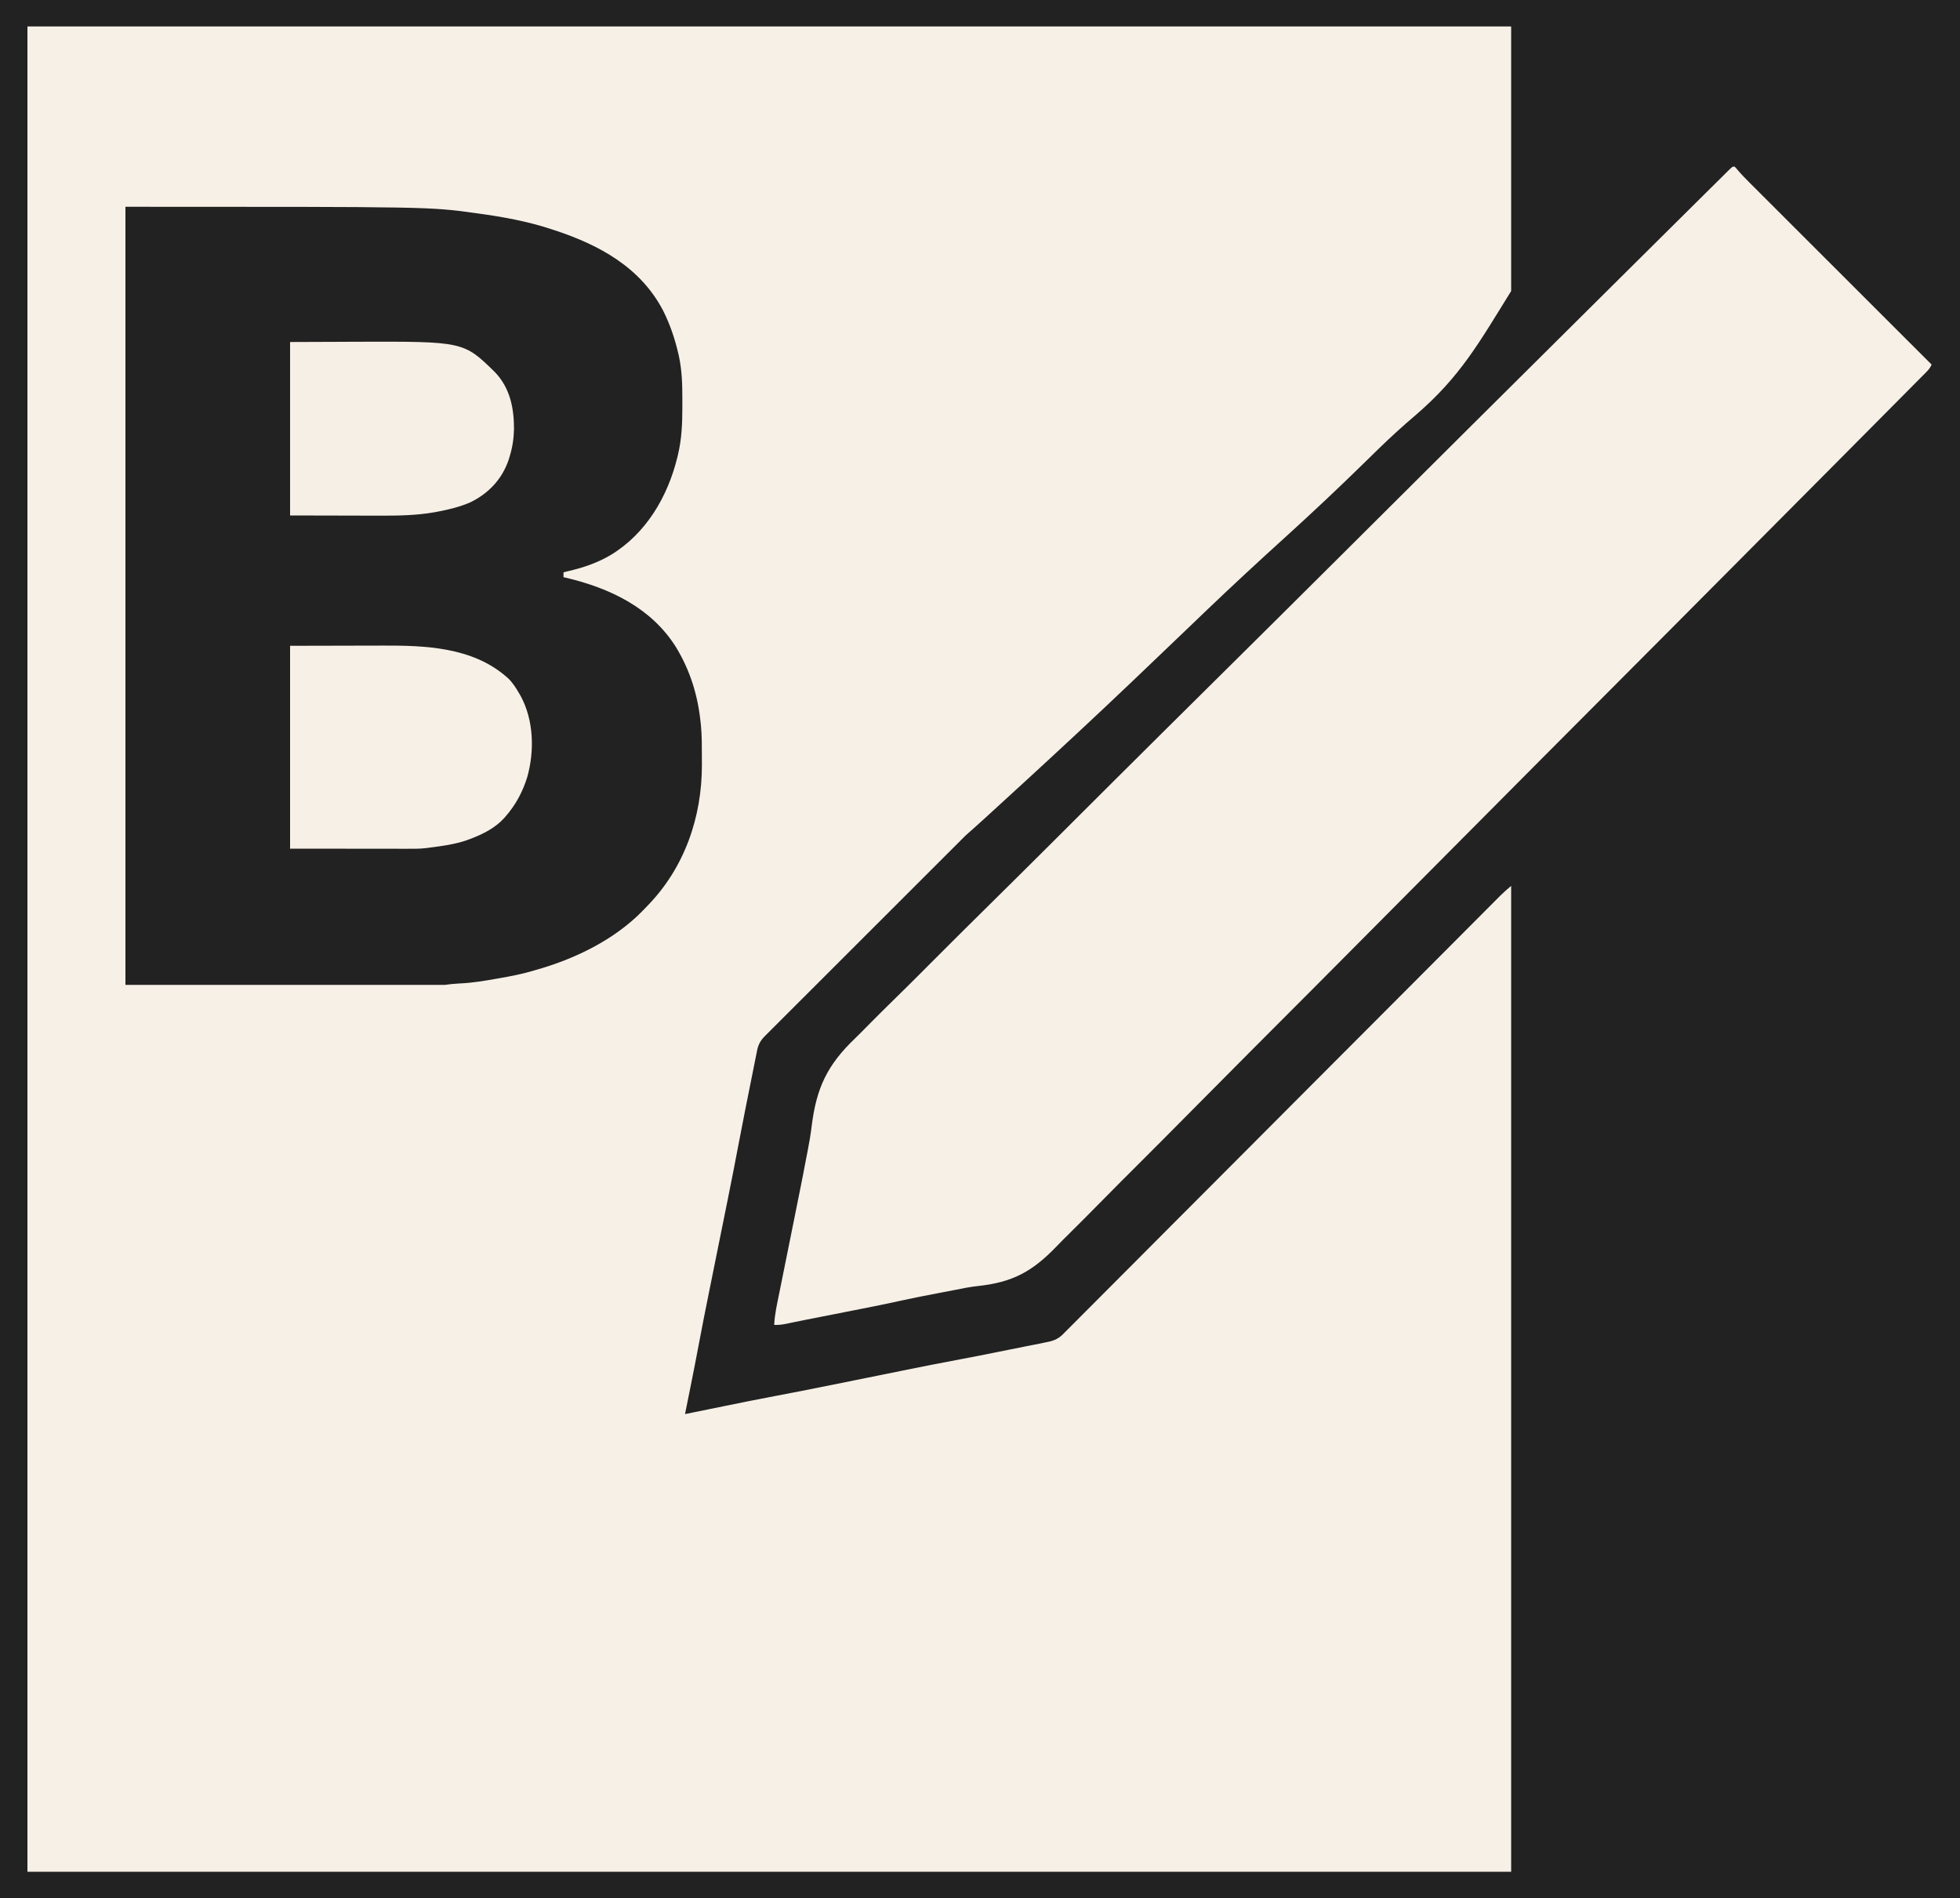 <?xml version="1.0" encoding="UTF-8"?>
<svg version="1.1" xmlns="http://www.w3.org/2000/svg" width="2000" height="1937">
<rect width="100%" height="100%" fill="#808080" stroke="none"/>
<path d="M0 0 C660 0 1320 0 2000 0 C2000 639.21 2000 1278.42 2000 1937 C1340 1937 680 1937 0 1937 C0 1297.79 0 658.58 0 0 Z " fill="#F7F0E7" transform="translate(0,0)"/>
<path d="M0 0 C660 0 1320 0 2000 0 C2000 639.21 2000 1278.42 2000 1937 C1340 1937 680 1937 0 1937 C0 1297.79 0 658.58 0 0 Z M28 27 C28 648.39 28 1269.78 28 1910 C527.62 1910 1027.24 1910 1542 1910 C1542 1578.02 1542 1246.04 1542 904 C1536.454 908.714 1536.454 908.714 1531.214 913.672 C1530.546 914.34 1529.879 915.008 1529.191 915.696 C1528.479 916.412 1527.768 917.129 1527.035 917.867 C1526.259 918.645 1525.483 919.422 1524.683 920.223 C1522.083 922.83 1519.486 925.441 1516.889 928.051 C1515.007 929.939 1513.125 931.827 1511.242 933.715 C1507.148 937.82 1503.057 941.927 1498.966 946.035 C1492.311 952.72 1485.652 959.4 1478.993 966.08 C1476.663 968.417 1474.332 970.755 1472.002 973.092 C1471.417 973.68 1470.831 974.267 1470.228 974.872 C1465.979 979.135 1461.73 983.398 1457.482 987.661 C1440.357 1004.846 1423.225 1022.024 1406.088 1039.196 C1404.142 1041.145 1402.197 1043.095 1400.251 1045.044 C1390.337 1054.979 1380.422 1064.914 1370.507 1074.849 C1360.297 1085.078 1350.088 1095.309 1339.88 1105.539 C1339.2 1106.22 1338.52 1106.901 1337.82 1107.603 C1315.775 1129.696 1293.742 1151.803 1271.716 1173.916 C1249.067 1196.654 1226.403 1219.378 1203.721 1242.083 C1200.518 1245.289 1197.316 1248.495 1194.113 1251.702 C1193.483 1252.333 1192.853 1252.964 1192.203 1253.614 C1182.059 1263.771 1171.931 1273.944 1161.809 1284.123 C1151.637 1294.35 1141.45 1304.562 1131.246 1314.756 C1125.184 1320.813 1119.135 1326.883 1113.104 1332.971 C1109.073 1337.037 1105.026 1341.086 1100.965 1345.123 C1098.653 1347.423 1096.35 1349.732 1094.062 1352.056 C1091.593 1354.562 1089.098 1357.039 1086.594 1359.51 C1085.545 1360.596 1085.545 1360.596 1084.474 1361.703 C1078.9 1367.113 1073.55 1368.663 1066 1370 C1064.07 1370.402 1062.141 1370.807 1060.212 1371.215 C1058.23 1371.607 1056.248 1371.996 1054.266 1372.383 C1052.062 1372.818 1049.858 1373.253 1047.654 1373.688 C1046.546 1373.907 1045.438 1374.125 1044.296 1374.349 C1039.168 1375.362 1034.045 1376.396 1028.922 1377.43 C1025.876 1378.042 1022.83 1378.654 1019.784 1379.265 C1017.783 1379.667 1015.781 1380.07 1013.78 1380.474 C1003.066 1382.635 992.347 1384.758 981.601 1386.758 C961.457 1390.51 941.366 1394.507 921.281 1398.562 C920.176 1398.786 920.176 1398.786 919.048 1399.013 C907.532 1401.338 896.016 1403.669 884.5 1406 C872.24 1408.482 859.98 1410.962 847.719 1413.438 C846.98 1413.587 846.242 1413.736 845.481 1413.889 C827.193 1417.582 808.897 1421.218 790.555 1424.632 C773.276 1427.854 756.06 1431.388 738.838 1434.898 C734.318 1435.818 729.796 1436.736 725.275 1437.654 C716.516 1439.433 707.758 1441.216 699 1443 C699.122 1442.393 699.245 1441.786 699.37 1441.161 C700.688 1434.619 702.002 1428.077 703.315 1421.534 C703.8 1419.119 704.286 1416.704 704.772 1414.29 C707.533 1400.586 710.226 1386.873 712.798 1373.132 C716.354 1354.176 720.113 1335.263 723.941 1316.36 C724.799 1312.119 725.654 1307.878 726.51 1303.636 C728.852 1292.022 731.2 1280.408 733.547 1268.794 C735.705 1258.114 737.863 1247.434 740.017 1236.753 C740.859 1232.577 741.702 1228.402 742.548 1224.227 C746.344 1205.476 750.033 1186.71 753.567 1167.907 C755.814 1155.955 758.127 1144.018 760.516 1132.094 C760.704 1131.152 760.892 1130.21 761.087 1129.24 C762.073 1124.312 763.062 1119.385 764.054 1114.458 C764.864 1110.43 765.668 1106.4 766.468 1102.37 C767.453 1097.404 768.447 1092.44 769.449 1087.478 C769.823 1085.613 770.195 1083.747 770.563 1081.88 C771.073 1079.302 771.594 1076.726 772.118 1074.15 C772.338 1073.016 772.338 1073.016 772.562 1071.859 C773.845 1065.665 776.183 1061.567 780.626 1057.125 C781.359 1056.388 782.092 1055.65 782.846 1054.891 C784.051 1053.694 784.051 1053.694 785.279 1052.473 C786.134 1051.617 786.988 1050.76 787.869 1049.877 C790.237 1047.504 792.61 1045.135 794.985 1042.768 C797.547 1040.213 800.103 1037.652 802.66 1035.091 C807.67 1030.077 812.684 1025.068 817.701 1020.061 C823.546 1014.226 829.385 1008.386 835.225 1002.546 C845.649 992.122 856.077 981.702 866.509 971.286 C876.623 961.186 886.733 951.082 896.84 940.975 C897.462 940.353 898.084 939.731 898.724 939.09 C899.345 938.469 899.966 937.848 900.606 937.209 C912.119 925.695 923.635 914.185 935.152 902.676 C939.221 898.611 943.288 894.545 947.355 890.478 C952.316 885.517 957.28 880.558 962.246 875.601 C964.778 873.074 967.309 870.546 969.838 868.016 C972.584 865.268 975.335 862.524 978.086 859.781 C978.877 858.987 979.669 858.194 980.485 857.377 C981.231 856.634 981.976 855.892 982.744 855.127 C983.378 854.494 984.011 853.862 984.663 853.21 C987.306 850.71 990.039 848.332 992.783 845.944 C996.747 842.467 1000.633 838.905 1004.527 835.35 C1005.46 834.499 1006.393 833.649 1007.354 832.772 C1020.297 820.963 1033.214 809.125 1046.121 797.277 C1046.775 796.677 1047.429 796.077 1048.103 795.458 C1083.067 763.364 1117.817 731.054 1152.195 698.331 C1152.965 697.598 1153.736 696.865 1154.53 696.109 C1171.292 680.154 1188.023 664.168 1204.723 648.148 C1212.912 640.293 1221.108 632.445 1229.307 624.6 C1230.123 623.819 1230.938 623.039 1231.778 622.235 C1257.901 597.24 1284.423 572.728 1311.209 548.446 C1338.924 523.317 1366.134 497.73 1392.853 471.545 C1396.687 467.788 1400.526 464.036 1404.368 460.288 C1405.123 459.55 1405.879 458.813 1406.657 458.053 C1419.021 446.011 1431.744 434.442 1444.901 423.27 C1489.981 384.406 1508.739 350.627 1542 297 C1542 207.9 1542 118.8 1542 27 C1042.38 27 542.76 27 28 27 Z " fill="#222222" transform="translate(0,0)"/>
<path d="M0 0 C310.021 0 310.021 0 356.125 6.312 C357.304 6.472 357.304 6.472 358.506 6.636 C384.435 10.174 410.125 14.727 435 23 C435.951 23.311 436.901 23.621 437.88 23.941 C483.565 38.93 525.653 61.863 548.637 105.953 C555.778 120.174 560.678 134.707 564.25 150.188 C564.401 150.839 564.553 151.49 564.708 152.161 C567.823 166.629 568.321 180.928 568.261 195.671 C568.25 198.797 568.261 201.923 568.273 205.049 C568.286 221.169 567.589 237.202 563.812 252.938 C563.49 254.304 563.49 254.304 563.161 255.699 C553.325 295.839 531.331 333.375 495.375 355.223 C481.306 363.56 466.875 368.367 451 372 C449.666 372.329 448.332 372.66 447 373 C447 374.65 447 376.3 447 378 C447.877 378.196 448.753 378.392 449.656 378.594 C494.363 389.134 536.695 409.321 561.781 449.375 C576.413 473.449 584.23 499.021 587 527 C587.095 527.901 587.19 528.801 587.288 529.729 C588.218 539.81 588.186 549.903 588.185 560.018 C588.187 563.098 588.206 566.178 588.225 569.258 C588.378 622.88 570.371 674.867 532.412 713.558 C531.026 714.974 529.663 716.413 528.301 717.852 C499.155 748.061 458.004 767.893 418 779 C416.744 779.374 415.489 779.748 414.195 780.133 C403.513 783.212 392.687 785.264 381.75 787.188 C381.033 787.314 380.317 787.44 379.578 787.571 C366.808 789.81 353.973 792.038 341 792.562 C335.922 792.787 331.057 793.278 326 794 C218.42 794 110.84 794 0 794 C0 531.98 0 269.96 0 0 Z " fill="#222222" transform="translate(128,211)"/>
<path d="M0 0 C1.438 1.457 1.438 1.457 3.112 3.48 C6.943 7.98 11.021 12.158 15.207 16.327 C16.005 17.126 16.803 17.925 17.626 18.748 C20.282 21.407 22.943 24.062 25.603 26.717 C27.516 28.629 29.428 30.542 31.34 32.454 C35.448 36.562 39.557 40.669 43.668 44.774 C49.611 50.709 55.552 56.647 61.492 62.586 C71.131 72.222 80.771 81.856 90.414 91.489 C99.777 100.843 109.138 110.198 118.499 119.554 C119.076 120.131 119.654 120.708 120.249 121.303 C123.147 124.2 126.045 127.097 128.943 129.994 C152.959 153.999 176.978 178.001 201 202 C199.335 206.316 196.071 209.225 192.865 212.429 C192.225 213.077 191.585 213.724 190.926 214.392 C188.761 216.58 186.588 218.761 184.416 220.942 C182.848 222.524 181.28 224.106 179.712 225.689 C175.371 230.069 171.025 234.443 166.677 238.816 C162.445 243.073 158.218 247.336 153.991 251.598 C144.69 260.975 135.382 270.346 126.073 279.714 C117.731 288.109 109.392 296.505 101.054 304.904 C46.016 360.343 -9.076 415.729 -64.202 471.082 C-64.851 471.734 -65.5 472.386 -66.17 473.058 C-95.761 502.772 -125.358 532.48 -154.963 562.18 C-167.434 574.691 -179.904 587.202 -192.373 599.714 C-194.462 601.81 -196.551 603.906 -198.639 606.001 C-242.601 650.113 -286.498 694.288 -330.358 738.502 C-362.365 770.767 -394.382 803.022 -426.47 835.207 C-427.131 835.87 -427.792 836.533 -428.473 837.216 C-442.986 851.773 -457.504 866.324 -472.028 880.87 C-477.873 886.724 -483.717 892.579 -489.561 898.434 C-490.521 899.395 -490.521 899.395 -491.499 900.376 C-512.052 920.967 -532.541 941.621 -552.997 962.308 C-573.628 983.173 -594.322 1003.972 -615.103 1024.688 C-617.985 1027.56 -620.866 1030.434 -623.747 1033.308 C-624.312 1033.871 -624.876 1034.435 -625.458 1035.015 C-634.341 1043.88 -643.156 1052.809 -651.942 1061.769 C-660.618 1070.613 -669.365 1079.382 -678.189 1088.079 C-682.894 1092.72 -687.562 1097.389 -692.145 1102.152 C-716.773 1127.691 -736.91 1138.593 -772.381 1142.346 C-780.196 1143.195 -787.867 1144.748 -795.565 1146.312 C-799.242 1147.049 -802.93 1147.729 -806.617 1148.414 C-814.713 1149.936 -822.797 1151.514 -830.875 1153.125 C-831.972 1153.343 -833.068 1153.56 -834.198 1153.784 C-839.302 1154.809 -844.397 1155.86 -849.479 1156.991 C-869.011 1161.329 -888.649 1165.132 -908.28 1168.991 C-914.076 1170.131 -919.872 1171.273 -925.668 1172.416 C-930.182 1173.306 -934.697 1174.195 -939.212 1175.083 C-940.456 1175.328 -940.456 1175.328 -941.726 1175.578 C-943.36 1175.9 -944.995 1176.22 -946.63 1176.541 C-950.918 1177.383 -955.2 1178.245 -959.478 1179.134 C-960.381 1179.32 -961.283 1179.506 -962.213 1179.697 C-963.936 1180.053 -965.657 1180.413 -967.377 1180.778 C-971.662 1181.658 -975.597 1182.199 -980 1182 C-979.519 1171.033 -977.022 1160.356 -974.844 1149.633 C-974.418 1147.514 -973.992 1145.396 -973.568 1143.277 C-972.445 1137.688 -971.316 1132.099 -970.185 1126.511 C-969.07 1120.997 -967.961 1115.481 -966.852 1109.965 C-965.1 1101.257 -963.345 1092.55 -961.589 1083.843 C-959.262 1072.306 -956.941 1060.769 -954.63 1049.229 C-954.252 1047.344 -953.874 1045.458 -953.495 1043.572 C-951.594 1034.1 -949.706 1024.626 -947.943 1015.126 C-947.275 1011.525 -946.59 1007.928 -945.86 1004.338 C-944.174 995.926 -942.783 987.551 -941.749 979.033 C-936.898 940.08 -925.914 916.722 -897.087 889.206 C-892.734 885.002 -888.499 880.683 -884.257 876.367 C-875.504 867.47 -866.643 858.687 -857.715 849.966 C-848.696 841.156 -839.734 832.294 -830.832 823.367 C-830.266 822.798 -829.699 822.23 -829.115 821.644 C-826.224 818.745 -823.334 815.845 -820.444 812.944 C-799.642 792.067 -778.726 771.307 -757.745 750.609 C-736.996 730.138 -716.297 709.618 -695.662 689.03 C-695.019 688.389 -694.376 687.747 -693.714 687.086 C-687.839 681.226 -681.966 675.365 -676.093 669.503 C-661.5 654.937 -646.899 640.379 -632.293 625.827 C-631.628 625.164 -630.963 624.502 -630.278 623.819 C-598.011 591.672 -565.656 559.613 -533.293 527.562 C-488.973 483.668 -444.703 439.724 -400.504 395.708 C-398.404 393.616 -396.304 391.525 -394.204 389.434 C-381.669 376.951 -369.135 364.468 -356.602 351.983 C-326.87 322.368 -297.13 292.763 -267.383 263.163 C-266.73 262.514 -266.078 261.865 -265.406 261.196 C-210.035 206.1 -154.619 151.05 -99.146 96.057 C-90.748 87.731 -82.353 79.404 -73.959 71.074 C-64.635 61.822 -55.307 52.574 -45.974 43.331 C-41.27 38.672 -36.567 34.011 -31.868 29.345 C-27.603 25.112 -23.334 20.882 -19.061 16.657 C-17.516 15.128 -15.973 13.597 -14.432 12.064 C-12.356 10.001 -10.275 7.944 -8.191 5.888 C-7.585 5.282 -6.979 4.677 -6.355 4.053 C-2.228 0 -2.228 0 0 0 Z " fill="#F7F0E7" transform="translate(1770,170)"/>
<path d="M0 0 C28.927 -0.062 28.927 -0.062 58.438 -0.125 C67.493 -0.152 67.493 -0.152 76.732 -0.18 C84.236 -0.189 84.236 -0.189 87.775 -0.191 C90.191 -0.194 92.606 -0.201 95.022 -0.211 C138.354 -0.386 185.514 1.524 220 31 C221.046 31.893 221.046 31.893 222.113 32.805 C227.138 37.462 230.585 43.105 234 49 C234.454 49.781 234.907 50.562 235.375 51.367 C248.676 76.057 249.5 107.411 242 134 C237.355 148.951 230.337 162.178 220 174 C219.112 175.031 219.112 175.031 218.207 176.082 C208.965 186.073 196.592 192.309 184 197 C182.837 197.441 181.675 197.882 180.477 198.336 C168.02 202.645 155.037 204.341 142 206 C140.084 206.256 140.084 206.256 138.13 206.518 C132.014 207.189 125.915 207.132 119.769 207.114 C117.79 207.114 117.79 207.114 115.771 207.114 C112.227 207.114 108.682 207.108 105.138 207.101 C101.803 207.096 98.467 207.095 95.132 207.095 C85.4 207.089 75.669 207.075 65.938 207.062 C44.178 207.042 22.419 207.021 0 207 C0 138.69 0 70.38 0 0 Z " fill="#F7F0E7" transform="translate(296,659)"/>
<path d="M0 0 C25.647 -0.093 25.647 -0.093 51.812 -0.188 C59.792 -0.228 59.792 -0.228 67.933 -0.27 C177.07 -0.597 177.07 -0.597 209.164 30.895 C224.551 47.007 228.639 67.872 228.474 89.373 C228.222 98.96 226.837 107.851 224 117 C223.649 118.154 223.299 119.307 222.938 120.496 C216.128 140.191 202.51 154.519 183.875 163.625 C173.083 168.268 161.762 171.025 150.25 173.188 C149.443 173.342 148.637 173.497 147.805 173.656 C128.682 177.037 109.499 177.279 90.137 177.195 C87.815 177.192 85.493 177.19 83.172 177.189 C74.677 177.179 66.182 177.151 57.688 177.125 C38.651 177.084 19.614 177.042 0 177 C0 118.59 0 60.18 0 0 Z " fill="#F6EFE6" transform="translate(296,349)"/>
</svg>
